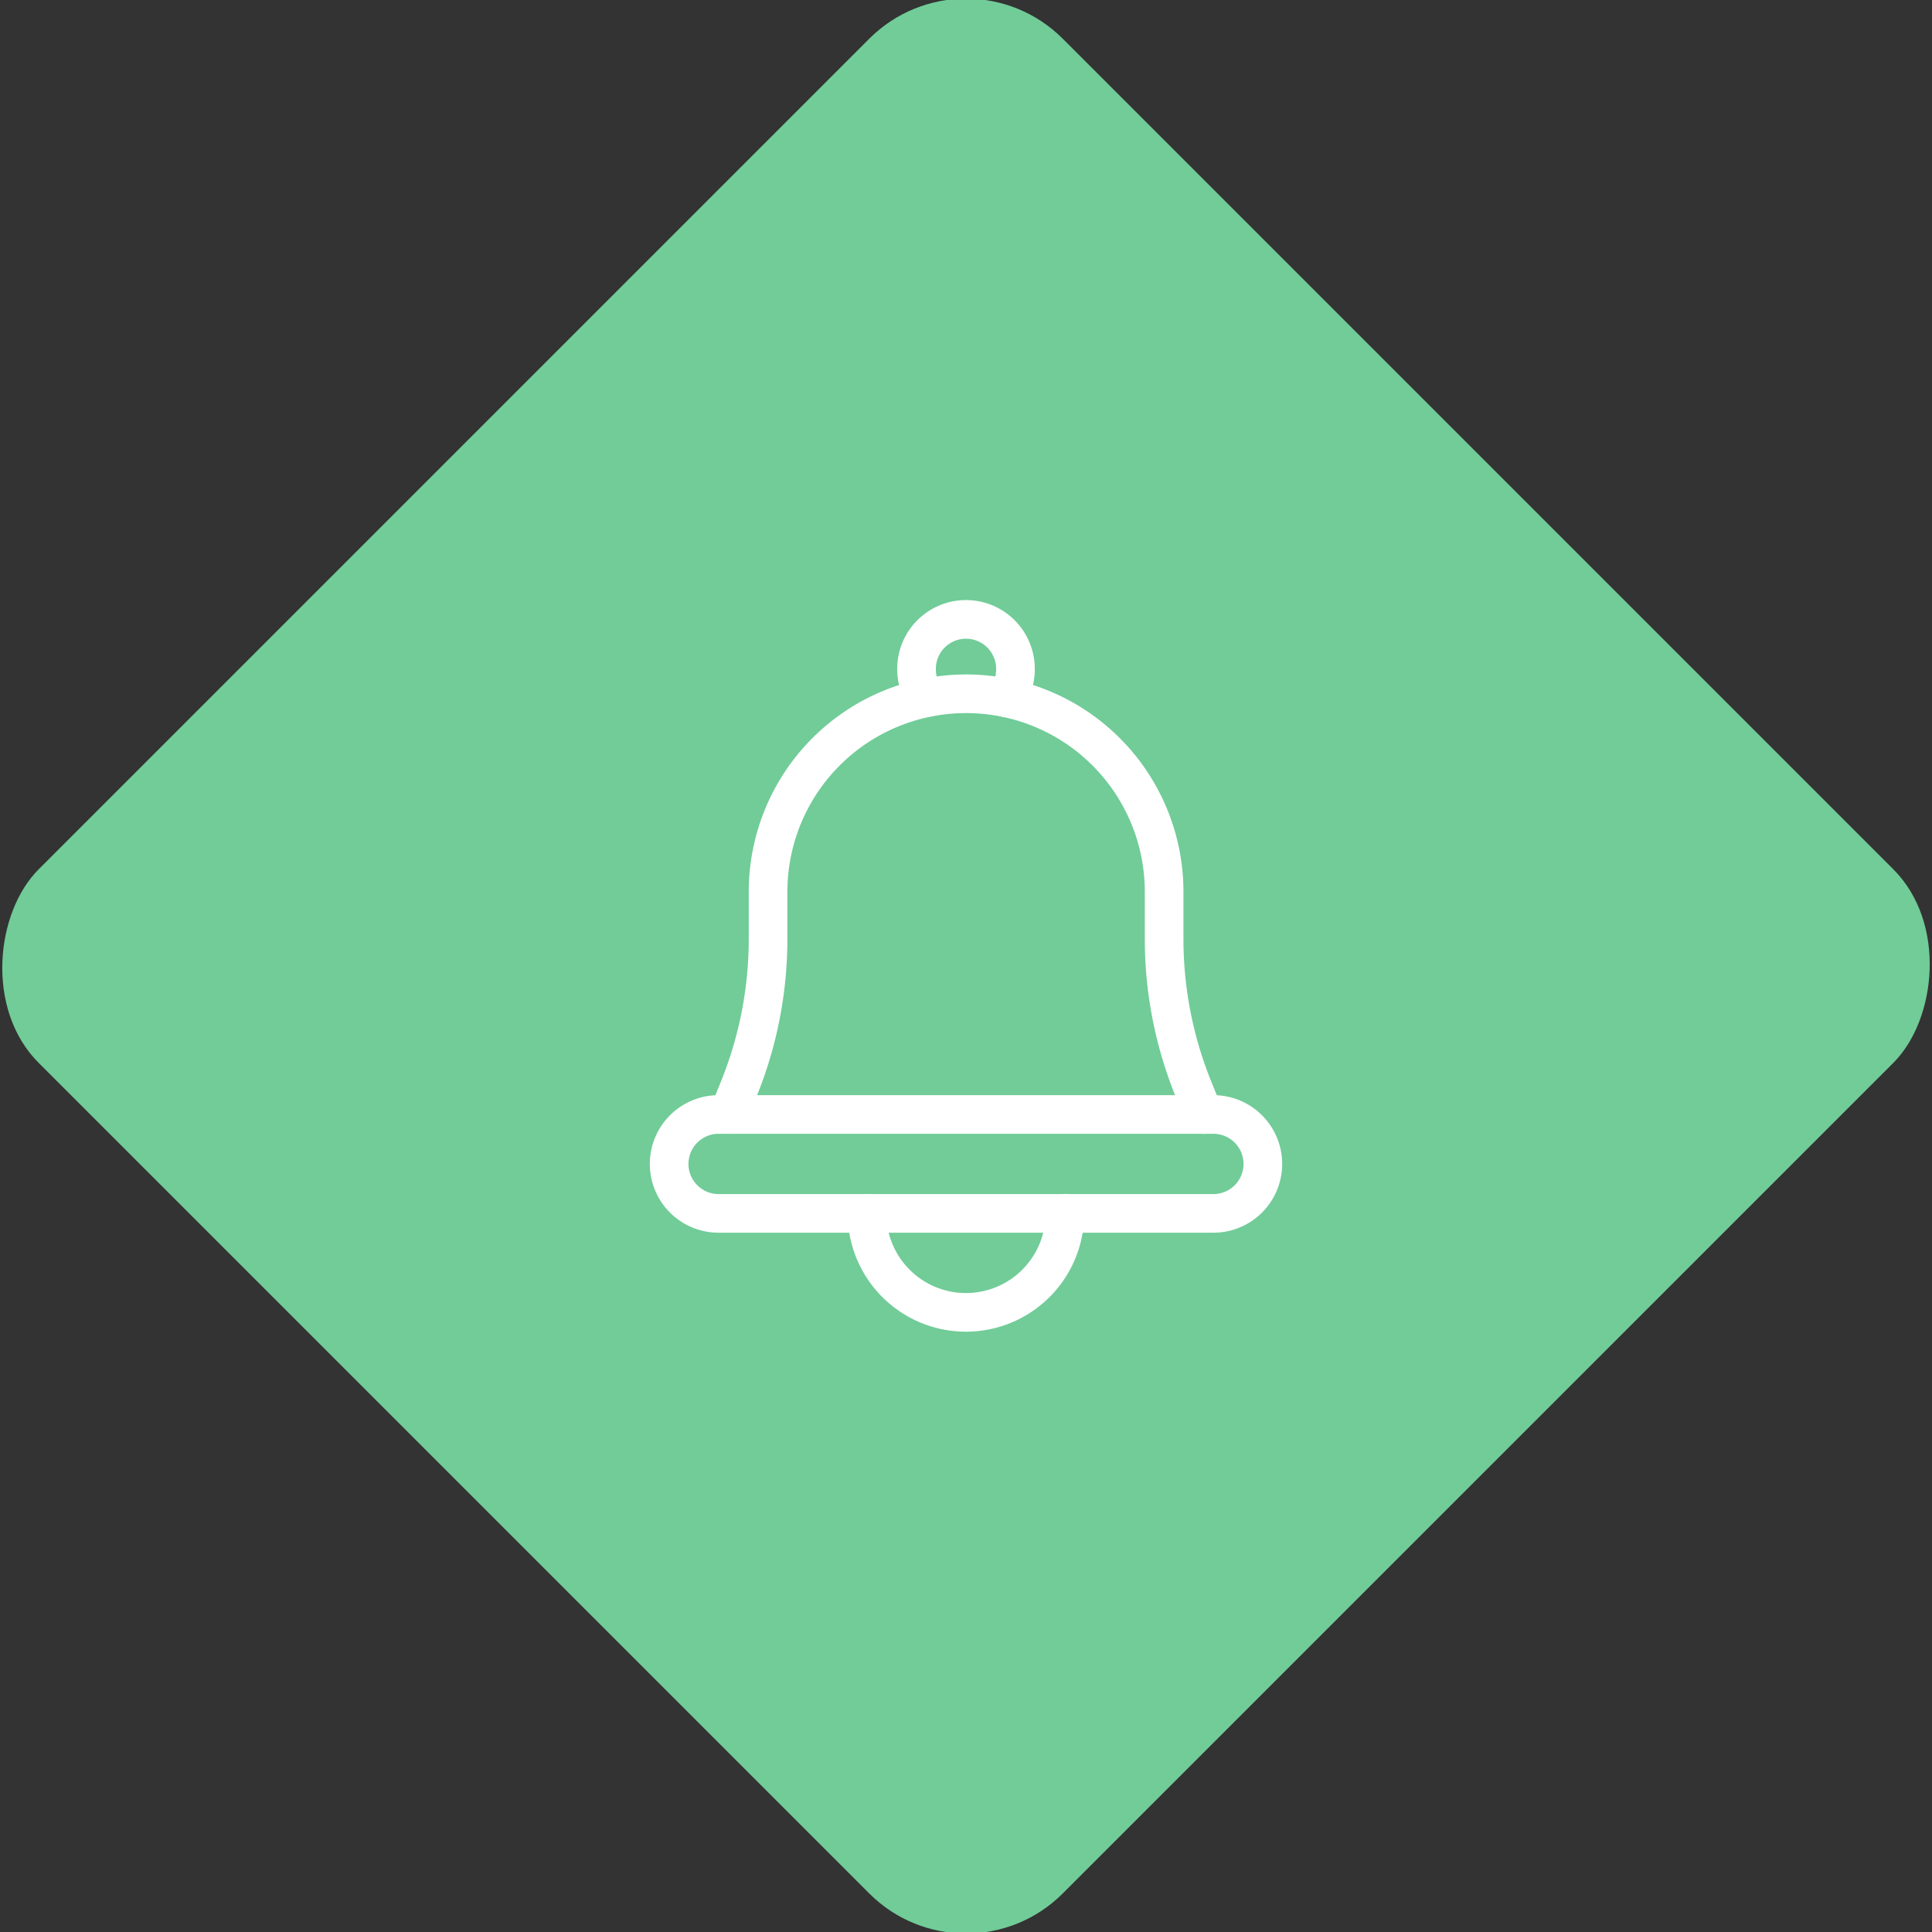 <svg xmlns="http://www.w3.org/2000/svg" viewBox="0 0 200 200"><rect x="0" y="0" width="200" height="200" fill="#333333" stroke="none"/><title>Bell</title><g id="9016c930-de73-4c30-a26c-ab15d5f4ac0b" data-name="Sky"><rect x="25.04" y="25.04" width="149.93" height="149.93" rx="14.17" ry="14.17" transform="translate(100 -41.42) rotate(45)" style="fill:#71cc98"/></g><g id="497bd231-6987-493b-9ce7-d401b9354e22" data-name="Icon"><g id="7c580fe1-e6d3-4d58-b22f-e0a786df58e4" data-name="&lt;Group&gt;"><path id="99843878-3ce6-4b3d-8832-73bab192a29d" data-name="&lt;Path&gt;" d="M104.17,72.24a5,5,0,0,0,.95-3,5.12,5.12,0,1,0-10.24,0,5,5,0,0,0,.95,3" style="fill:none;stroke:#fff;stroke-linecap:round;stroke-linejoin:round;stroke-width:4px"/><path id="268bc396-93d9-4db5-bb7e-33a8d3067089" data-name="&lt;Path&gt;" d="M75.41,115.37l1.18-2.92a41.3,41.3,0,0,0,2.92-15.21V92.32a20.49,20.49,0,1,1,41,0v4.92a41.3,41.3,0,0,0,2.92,15.21l1.18,2.92" style="fill:none;stroke:#fff;stroke-linecap:round;stroke-linejoin:round;stroke-width:4px"/><path id="3468c6d3-ca6a-4070-8feb-d2ef911c9fc0" data-name="&lt;Path&gt;" d="M110.24,125.61a10.24,10.24,0,0,1-20.49,0" style="fill:none;stroke:#fff;stroke-linecap:round;stroke-linejoin:round;stroke-width:4px"/><path id="bba21448-8c69-4f88-8cc5-dd976382a362" data-name="&lt;Path&gt;" d="M125.61,125.61H74.39a5.12,5.12,0,0,1-5.12-5.12h0a5.12,5.12,0,0,1,5.12-5.12h51.22a5.12,5.12,0,0,1,5.12,5.12h0A5.12,5.12,0,0,1,125.61,125.61Z" style="fill:none;stroke:#fff;stroke-linecap:round;stroke-linejoin:round;stroke-width:4px"/></g></g></svg>